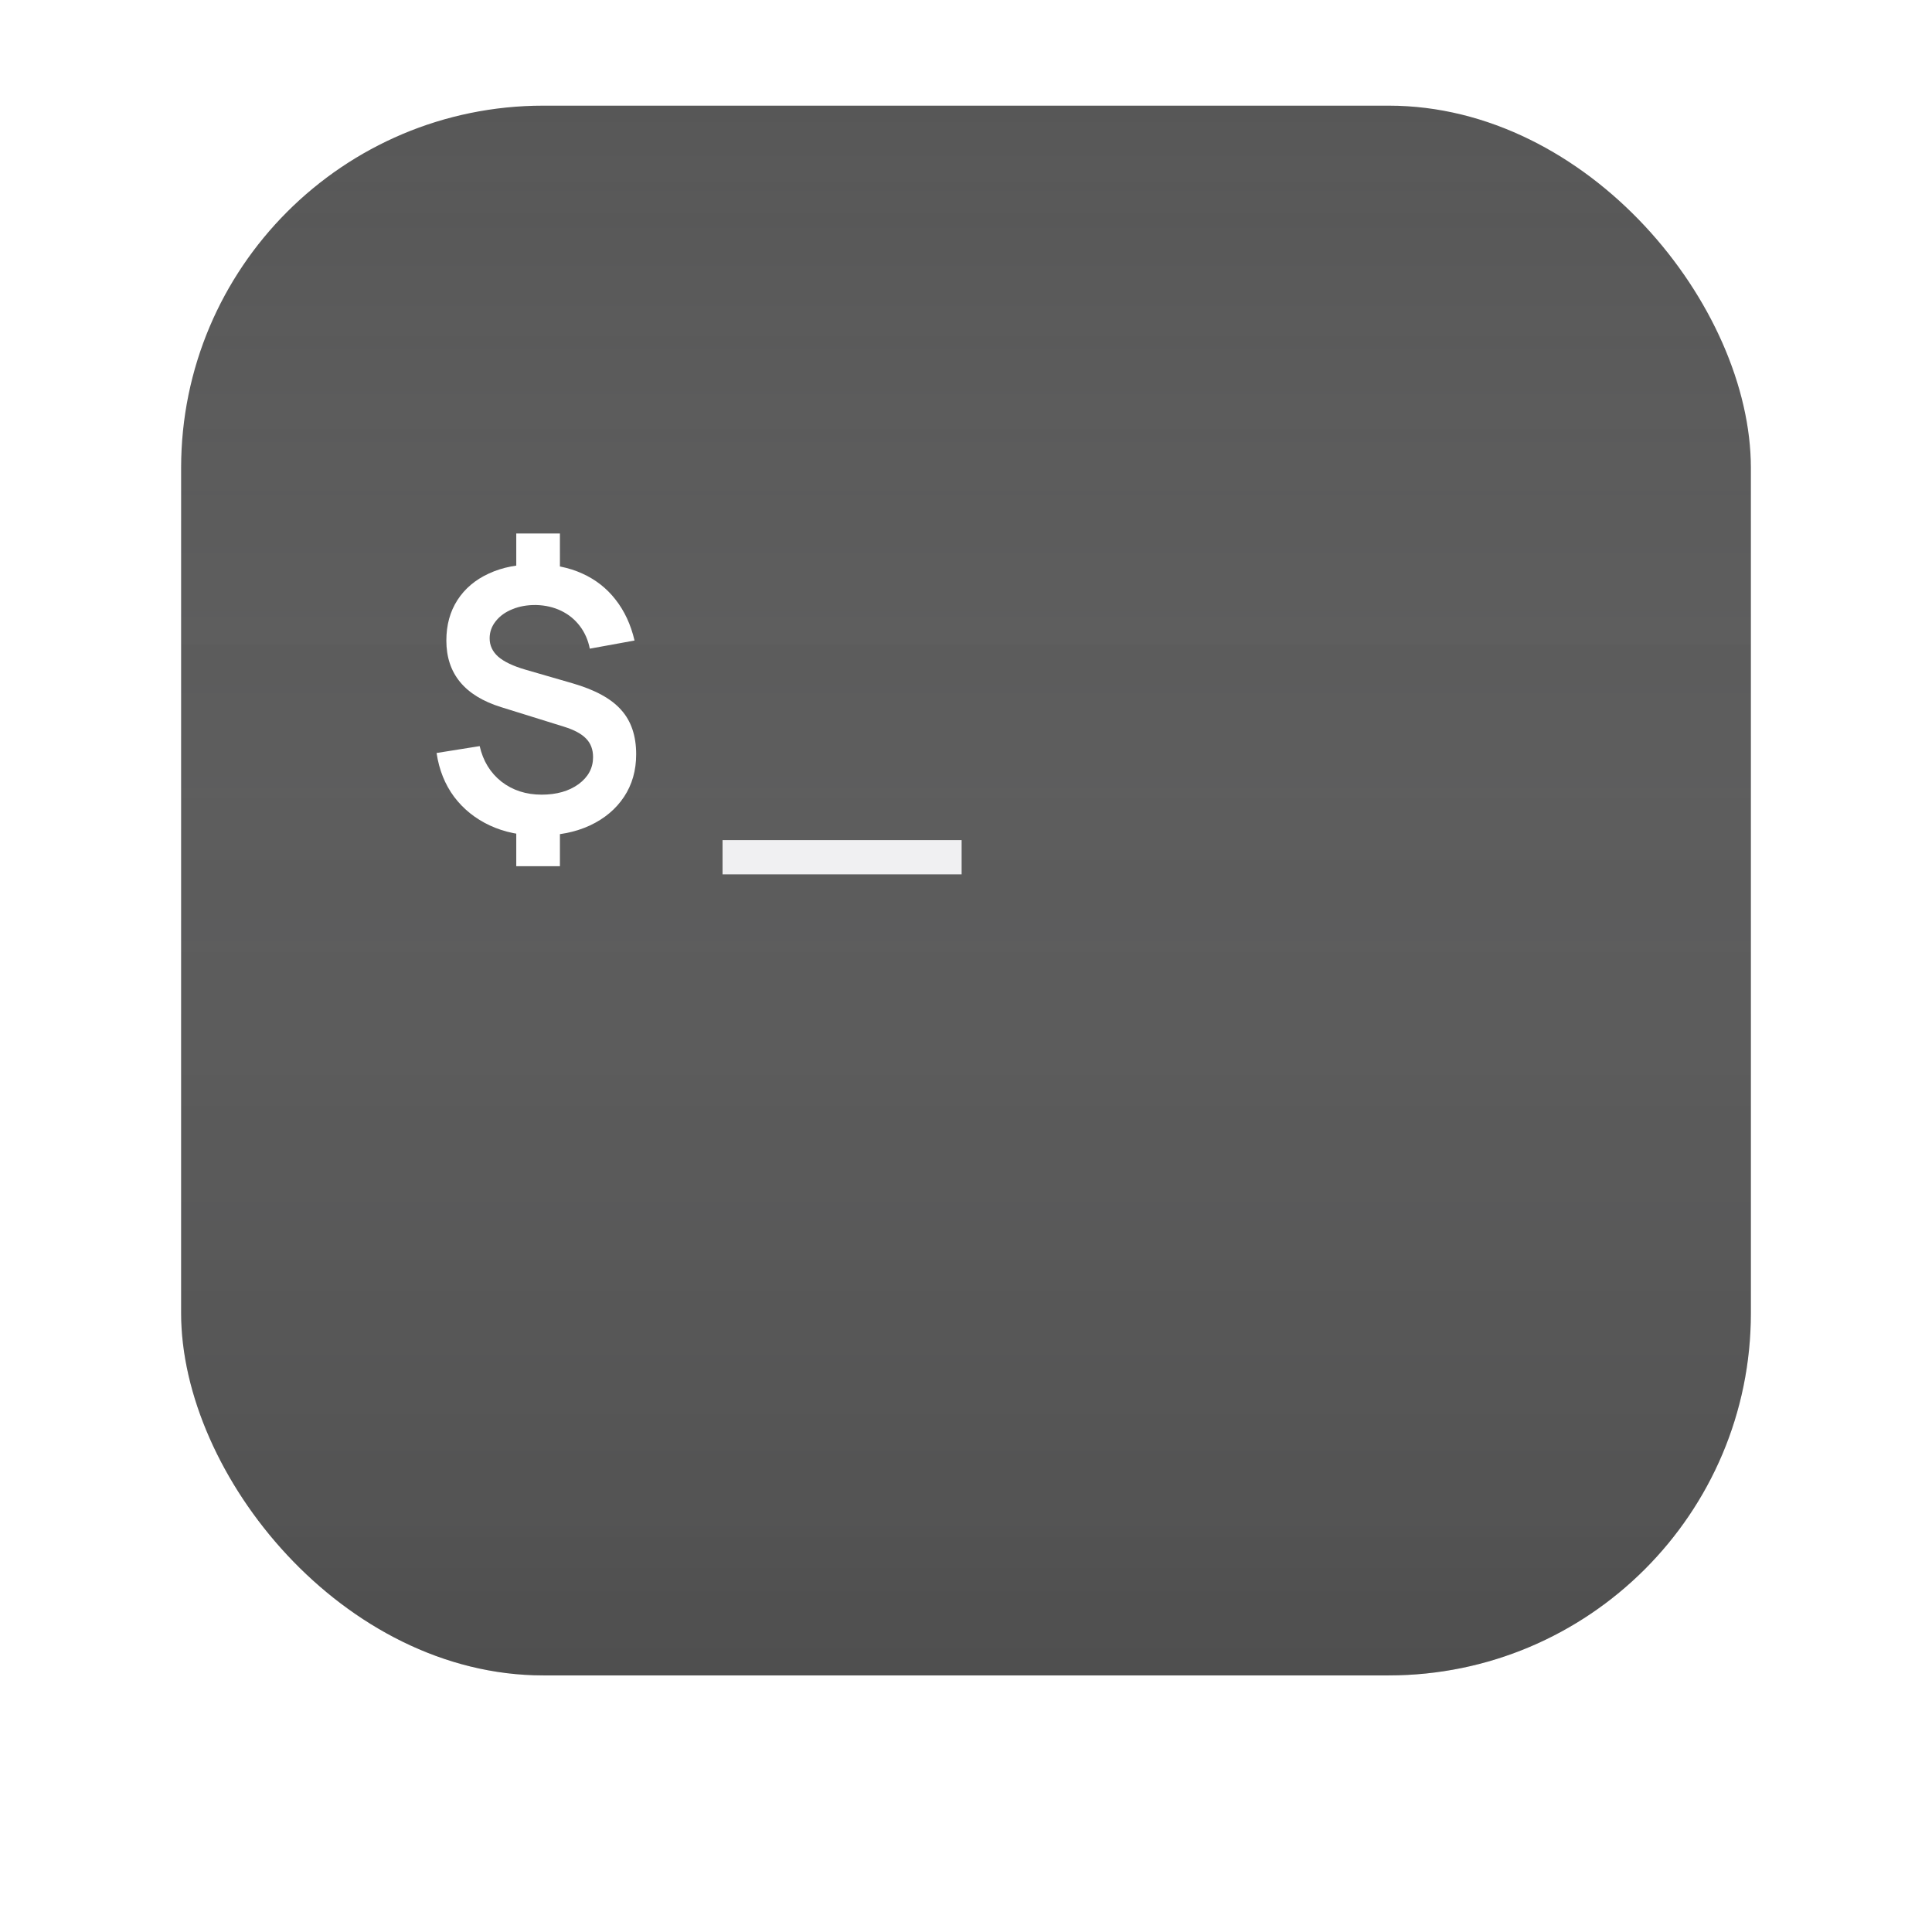 <?xml version="1.0" encoding="UTF-8" standalone="no"?>
<svg
   width="128"
   height="128"
   viewBox="0 0 128 128"
   fill="none"
   version="1.1"
   id="svg40"
   sodipodi:docname="utilities-terminal.svg"
   inkscape:version="1.2.1 (9c6d41e410, 2022-07-14)"
   xmlns:inkscape="http://www.inkscape.org/namespaces/inkscape"
   xmlns:sodipodi="http://sodipodi.sourceforge.net/DTD/sodipodi-0.dtd"
   xmlns="http://www.w3.org/2000/svg"
   xmlns:svg="http://www.w3.org/2000/svg">
  <sodipodi:namedview
     id="namedview42"
     pagecolor="#ffffff"
     bordercolor="#000000"
     borderopacity="0.25"
     inkscape:showpageshadow="2"
     inkscape:pageopacity="0.0"
     inkscape:pagecheckerboard="0"
     inkscape:deskcolor="#d1d1d1"
     showgrid="false"
     inkscape:zoom="6.109375"
     inkscape:cx="64.081841"
     inkscape:cy="64"
     inkscape:window-width="2560"
     inkscape:window-height="911"
     inkscape:window-x="0"
     inkscape:window-y="0"
     inkscape:window-maximized="1"
     inkscape:current-layer="svg40" />
  <g
     filter="url(#filter0_bi_314_86)"
     id="g6">
    <rect
       x="12"
       y="11"
       width="104"
       height="104"
       rx="24"
       fill="#2D2D2D"
       fill-opacity="0.8"
       id="rect2" />
    <rect
       x="12"
       y="11"
       width="104"
       height="104"
       rx="24"
       fill="url(#paint0_linear_314_86)"
       id="rect4" />
  </g>
  <path
     d="M34.204 57.388V54.544H37.096V57.388H34.204ZM34.204 38.188V35.344H37.096V38.188H34.204ZM35.716 55.36C34.5 55.36 33.412 55.136 32.452 54.688C31.492 54.24 30.704 53.608 30.088 52.792C29.48 51.976 29.092 51.008 28.924 49.888L31.78 49.432C32.004 50.416 32.484 51.2 33.22 51.784C33.964 52.36 34.852 52.648 35.884 52.648C36.876 52.648 37.692 52.416 38.332 51.952C38.972 51.48 39.292 50.884 39.292 50.164C39.292 49.66 39.14 49.252 38.836 48.94C38.532 48.62 38.044 48.356 37.372 48.148L33.208 46.852C30.784 46.1 29.572 44.628 29.572 42.436C29.572 41.412 29.816 40.52 30.304 39.76C30.8 38.992 31.496 38.404 32.392 37.996C33.288 37.58 34.344 37.376 35.56 37.384C36.688 37.392 37.692 37.596 38.572 37.996C39.46 38.396 40.196 38.972 40.78 39.724C41.372 40.476 41.792 41.38 42.04 42.436L39.076 42.976C38.964 42.408 38.744 41.908 38.416 41.476C38.088 41.044 37.676 40.708 37.18 40.468C36.684 40.228 36.132 40.1 35.524 40.084C34.94 40.076 34.416 40.168 33.952 40.36C33.488 40.544 33.12 40.808 32.848 41.152C32.576 41.488 32.44 41.868 32.44 42.292C32.44 42.764 32.628 43.168 33.004 43.504C33.388 43.84 33.992 44.128 34.816 44.368L37.924 45.268C39.42 45.7 40.496 46.288 41.152 47.032C41.816 47.768 42.148 48.748 42.148 49.972C42.148 51.044 41.88 51.984 41.344 52.792C40.808 53.6 40.056 54.232 39.088 54.688C38.12 55.136 36.996 55.36 35.716 55.36Z"
     fill="#EEB4E0"
     id="path8"
     style="fill:#ffffff" />
  <path
     d="M47.87 57.928V55.66H63.71V57.928H47.87Z"
     fill="#F0F0F2"
     id="path10" />
  <defs
     id="defs38">
    <filter
       id="filter0_bi_314_86"
       x="6"
       y="5"
       width="116"
       height="116"
       filterUnits="userSpaceOnUse"
       color-interpolation-filters="sRGB">
      <feFlood
         flood-opacity="0"
         result="BackgroundImageFix"
         id="feFlood12" />
      <feGaussianBlur
         in="BackgroundImageFix"
         stdDeviation="3"
         id="feGaussianBlur14" />
      <feComposite
         in2="SourceAlpha"
         operator="in"
         result="effect1_backgroundBlur_314_86"
         id="feComposite16" />
      <feBlend
         mode="normal"
         in="SourceGraphic"
         in2="effect1_backgroundBlur_314_86"
         result="shape"
         id="feBlend18" />
      <feColorMatrix
         in="SourceAlpha"
         type="matrix"
         values="0 0 0 0 0 0 0 0 0 0 0 0 0 0 0 0 0 0 127 0"
         result="hardAlpha"
         id="feColorMatrix20" />
      <feOffset
         dy="-4"
         id="feOffset22" />
      <feComposite
         in2="hardAlpha"
         operator="arithmetic"
         k2="-1"
         k3="1"
         id="feComposite24" />
      <feColorMatrix
         type="matrix"
         values="0 0 0 0 0.176 0 0 0 0 0.176 0 0 0 0 0.176 0 0 0 0.1 0"
         id="feColorMatrix26" />
      <feBlend
         mode="normal"
         in2="shape"
         result="effect2_innerShadow_314_86"
         id="feBlend28" />
    </filter>
    <linearGradient
       id="paint0_linear_314_86"
       x1="64"
       y1="11"
       x2="64"
       y2="115"
       gradientUnits="userSpaceOnUse">
      <stop
         stop-color="#F0F0F2"
         stop-opacity="0"
         id="stop31" />
      <stop
         offset="1"
         stop-color="#2D2D2D"
         stop-opacity="0.2"
         id="stop33" />
      <stop
         offset="1"
         stop-color="#F0F0F2"
         stop-opacity="0.2"
         id="stop35" />
    </linearGradient>
  </defs>
</svg>
